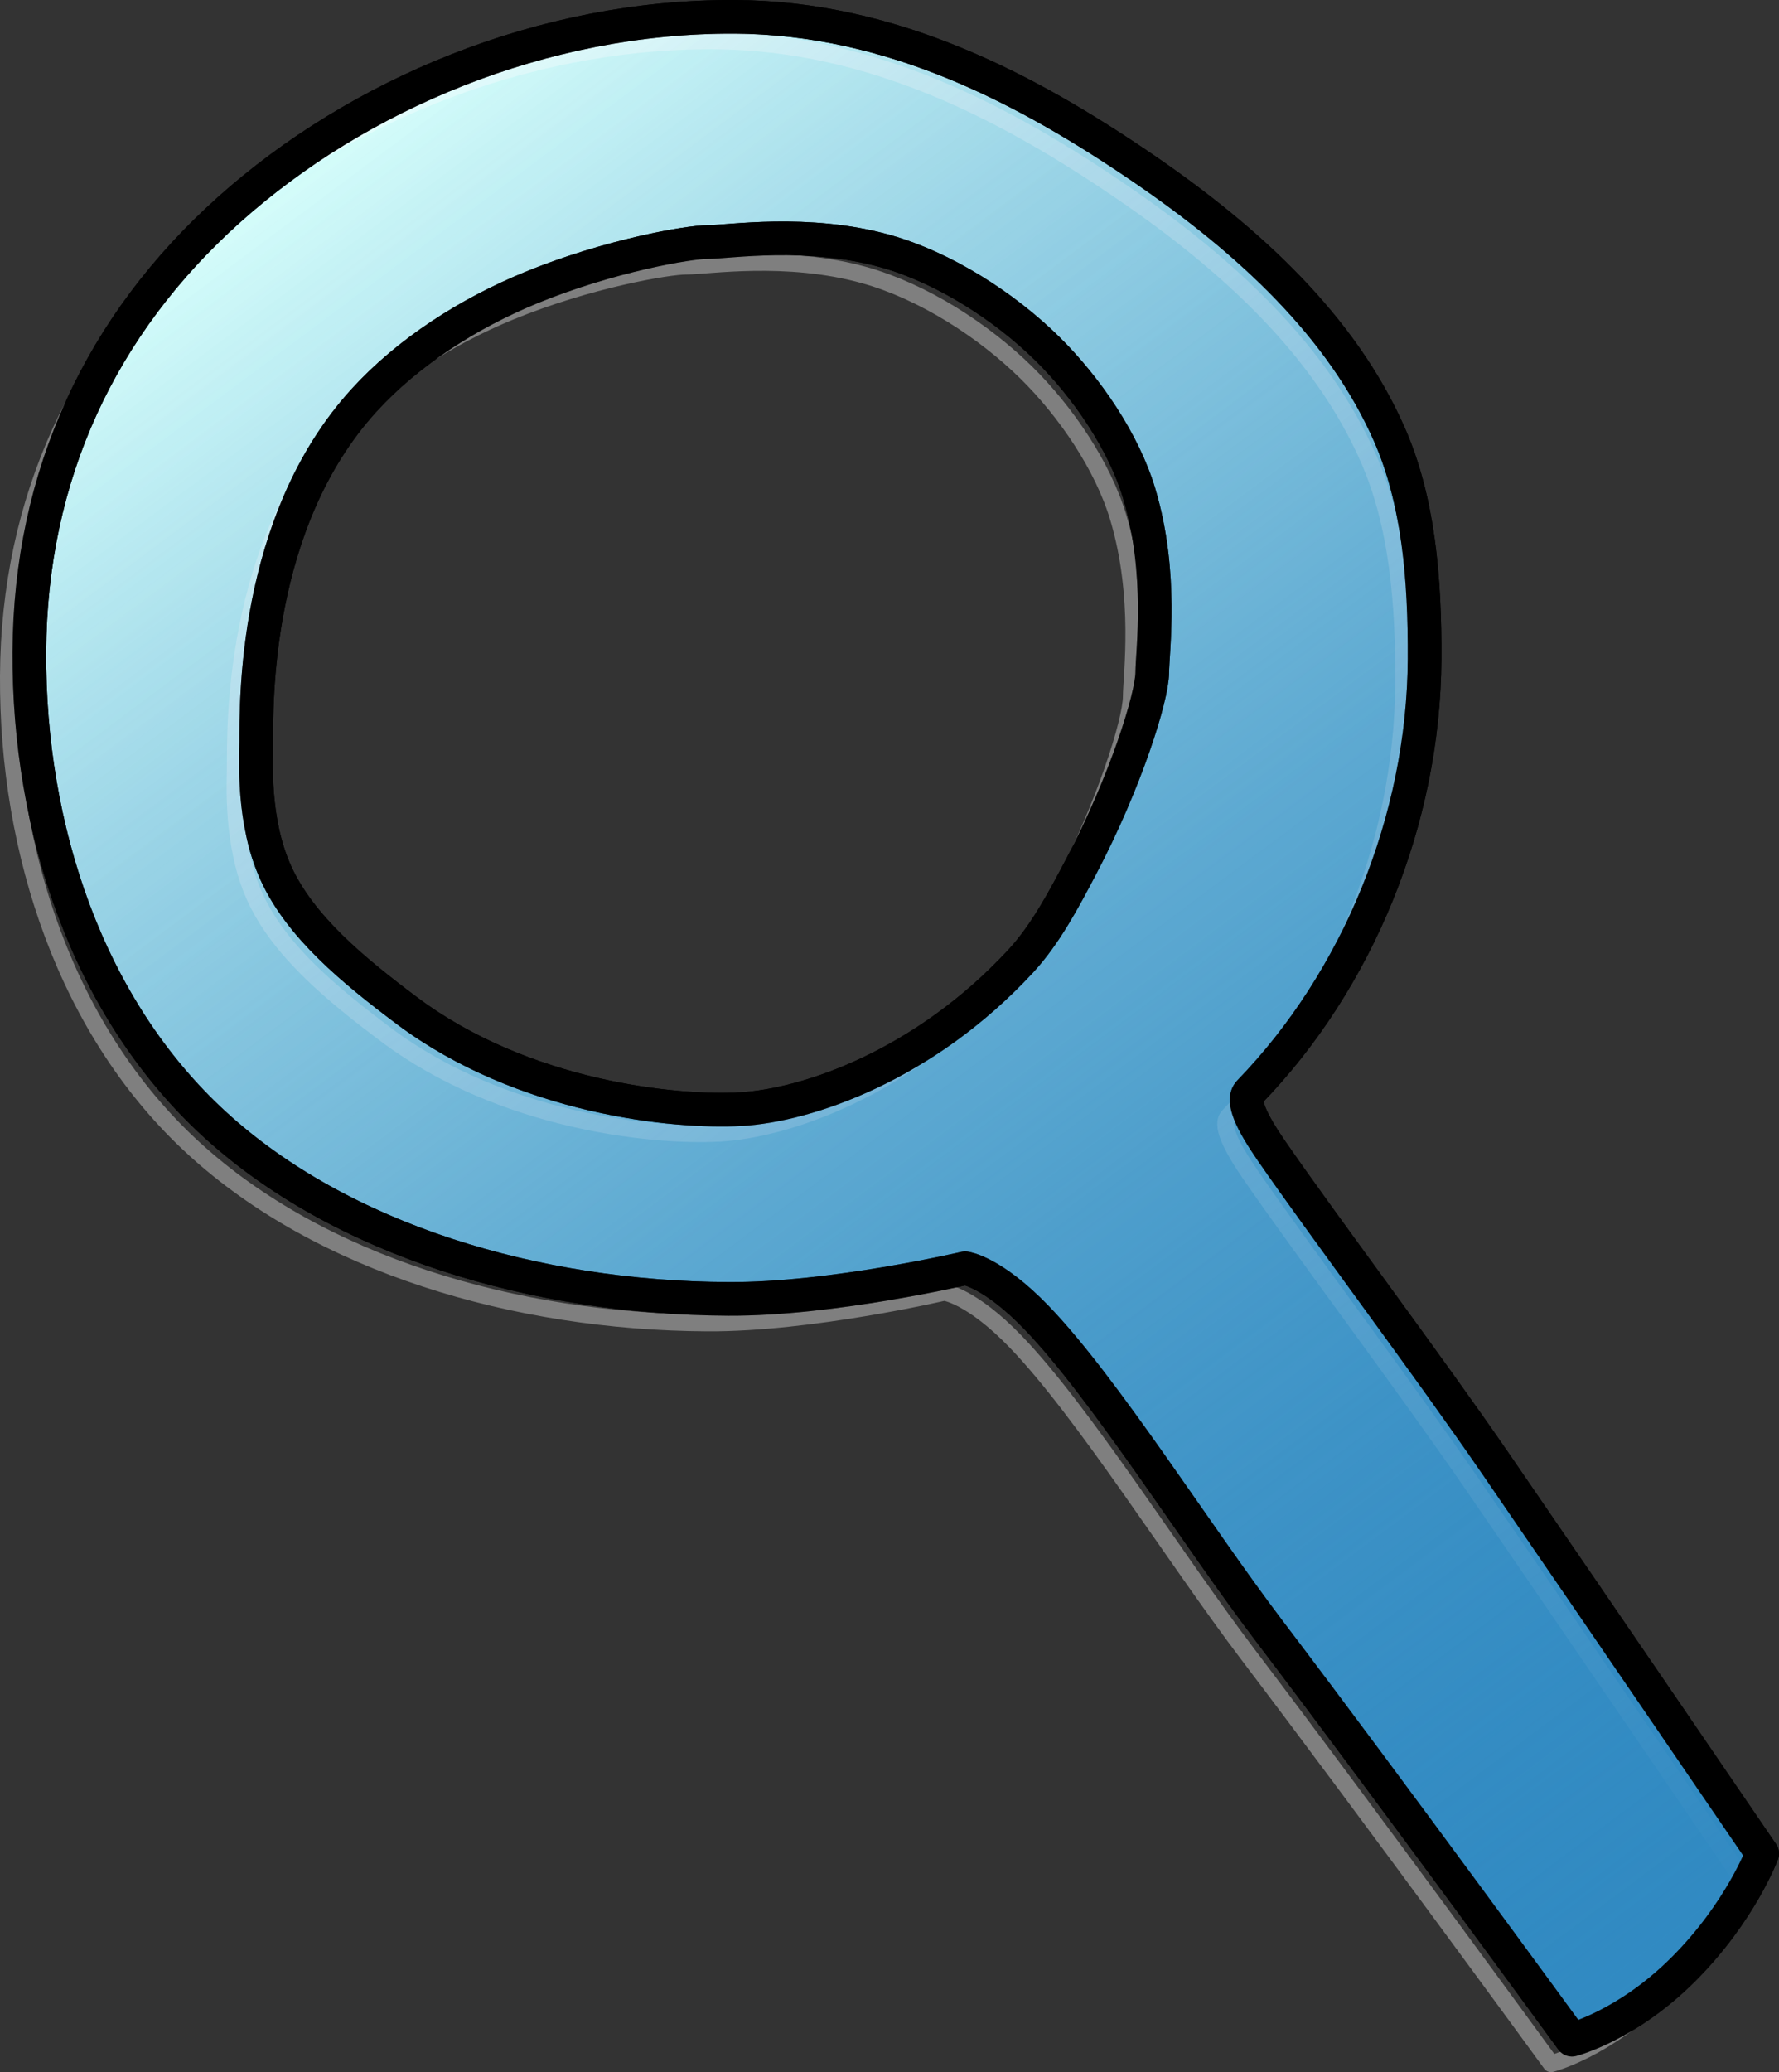 <svg version="1.1" xmlns="http://www.w3.org/2000/svg" xmlns:xlink="http://www.w3.org/1999/xlink" width="105.711" height="123.099" viewBox="0,0,105.711,123.099"><rect x="0" y="0" width="105.711" height="123.099" fill="#333333" stroke="none"/><defs><linearGradient x1="125.989" y1="36.981" x2="207.237" y2="145.826" gradientUnits="userSpaceOnUse" id="color-1"><stop offset="0" stop-color="#d6fefb"/><stop offset="1" stop-color="#318ac2"/></linearGradient><linearGradient x1="125.989" y1="36.981" x2="207.237" y2="145.826" gradientUnits="userSpaceOnUse" id="color-2"><stop offset="0" stop-color="#318ac2" stop-opacity="0"/><stop offset="1" stop-color="#318ac2"/></linearGradient></defs><g transform="translate(-106.773,-28.914)"><g data-paper-data="{&quot;isPaintingLayer&quot;:true}" fill-rule="nonzero" stroke-linecap="butt" stroke-linejoin="round" stroke-miterlimit="10" stroke-dasharray="" stroke-dashoffset="0" style="mix-blend-mode: normal"><path d="M182.339,97.299c2.986,4.335 9.238,12.649 13.253,18.495c5.66,8.24 15.892,23.235 15.892,23.235c0,0 -1.295,3.48 -4.666,6.856c-3.37,3.376 -6.637,4.2 -6.637,4.2c0,0 -10.779,-14.783 -18.003,-24.304c-4.361,-5.748 -9.774,-14.408 -13.807,-18.589c-2.647,-2.744 -4.245,-2.937 -4.245,-2.937c0,0 -7.922,1.853 -14.069,1.822c-11.492,-0.058 -23.007,-3.496 -30.519,-10.366c-7.555,-6.909 -11.075,-17.561 -11.022,-28.067v-0c0.053,-10.525 4.25,-19.465 11.898,-26.3c7.579,-6.773 18.557,-11.488 30.029,-11.43c9.329,0.047 17.359,4.276 24.285,9.013c6.301,4.31 11.782,9.385 14.603,15.794c1.739,3.953 2.117,8.585 2.093,13.343c-0.048,9.544 -3.973,19.089 -10.407,25.724c-0.48,0.495 0.099,1.736 1.321,3.511zM150.773,94.806c3.984,-0.226 10.906,-2.593 16.646,-8.786c1.484,-1.602 2.595,-3.72 3.601,-5.633c2.639,-5.016 4.214,-10.066 4.222,-11.516c0.006,-1.258 0.649,-5.886 -0.777,-10.646c-0.915,-3.055 -3.116,-6.289 -5.453,-8.592c-2.565,-2.528 -6.169,-4.833 -9.624,-5.8c-4.639,-1.299 -9.376,-0.534 -10.566,-0.54c-1.078,-0.005 -5.817,0.794 -10.492,2.711c-3.748,1.538 -7.324,3.839 -9.922,6.688c-6.62,7.257 -6.398,18.133 -6.409,20.333c-0.005,0.972 -0.235,4.671 1.164,7.749c1.446,3.182 4.573,5.767 7.785,8.176c6.92,5.189 15.946,6.075 19.826,5.855z" fill="url(#color-1)" stroke="#000000" stroke-width="2"/><path d="M181.096,98.726c2.986,4.335 9.238,12.649 13.253,18.495c5.66,8.24 15.892,23.235 15.892,23.235c0,0 -1.295,3.48 -4.666,6.856c-3.37,3.376 -6.637,4.2 -6.637,4.2c0,0 -10.779,-14.783 -18.003,-24.304c-4.361,-5.748 -9.774,-14.408 -13.807,-18.589c-2.647,-2.744 -4.245,-2.937 -4.245,-2.937c0,0 -7.922,1.853 -14.069,1.822c-11.492,-0.058 -23.007,-3.496 -30.519,-10.366c-7.555,-6.909 -11.075,-17.561 -11.022,-28.067v-0c0.053,-10.525 4.25,-19.465 11.898,-26.3c7.579,-6.773 18.557,-11.488 30.029,-11.43c9.329,0.047 17.359,4.276 24.285,9.013c6.301,4.31 11.782,9.385 14.603,15.794c1.739,3.953 2.117,8.585 2.093,13.343c-0.048,9.544 -3.973,19.089 -10.407,25.724c-0.48,0.495 0.099,1.736 1.321,3.511zM149.53,96.233c3.984,-0.226 10.906,-2.593 16.646,-8.786c1.484,-1.602 2.595,-3.72 3.601,-5.633c2.639,-5.016 4.214,-10.066 4.222,-11.516c0.006,-1.258 0.649,-5.886 -0.777,-10.646c-0.915,-3.055 -3.116,-6.289 -5.453,-8.592c-2.565,-2.528 -6.169,-4.833 -9.624,-5.8c-4.639,-1.299 -9.376,-0.534 -10.566,-0.54c-1.078,-0.005 -5.817,0.794 -10.492,2.711c-3.748,1.538 -7.324,3.839 -9.922,6.688c-6.62,7.257 -6.398,18.133 -6.409,20.333c-0.005,0.972 -0.235,4.671 1.164,7.749c1.446,3.182 4.573,5.767 7.785,8.176c6.92,5.189 15.946,6.075 19.826,5.855z" fill="none" stroke-opacity="0.373" stroke="#ffffff" stroke-width="1"/><path d="M182.339,97.299c2.986,4.335 9.238,12.649 13.253,18.495c5.66,8.24 15.892,23.235 15.892,23.235c0,0 -1.295,3.48 -4.666,6.856c-3.37,3.376 -6.637,4.2 -6.637,4.2c0,0 -10.779,-14.783 -18.003,-24.304c-4.361,-5.748 -9.774,-14.408 -13.807,-18.589c-2.647,-2.744 -4.245,-2.937 -4.245,-2.937c0,0 -7.922,1.853 -14.069,1.822c-11.492,-0.058 -23.007,-3.496 -30.519,-10.366c-7.555,-6.909 -11.075,-17.561 -11.022,-28.067v-0c0.053,-10.525 4.25,-19.465 11.898,-26.3c7.579,-6.773 18.557,-11.488 30.029,-11.43c9.329,0.047 17.359,4.276 24.285,9.013c6.301,4.31 11.782,9.385 14.603,15.794c1.739,3.953 2.117,8.585 2.093,13.343c-0.048,9.544 -3.973,19.089 -10.407,25.724c-0.48,0.495 0.099,1.736 1.321,3.511zM150.773,94.806c3.984,-0.226 10.906,-2.593 16.646,-8.786c1.484,-1.602 2.595,-3.72 3.601,-5.633c2.639,-5.016 4.214,-10.066 4.222,-11.516c0.006,-1.258 0.649,-5.886 -0.777,-10.646c-0.915,-3.055 -3.116,-6.289 -5.453,-8.592c-2.565,-2.528 -6.169,-4.833 -9.624,-5.8c-4.639,-1.299 -9.376,-0.534 -10.566,-0.54c-1.078,-0.005 -5.817,0.794 -10.492,2.711c-3.748,1.538 -7.324,3.839 -9.922,6.688c-6.62,7.257 -6.398,18.133 -6.409,20.333c-0.005,0.972 -0.235,4.671 1.164,7.749c1.446,3.182 4.573,5.767 7.785,8.176c6.92,5.189 15.946,6.075 19.826,5.855z" fill="url(#color-2)" stroke="#000000" stroke-width="2"/></g></g></svg><!--rotationCenter:53.22707001159222:61.08595195018712-->